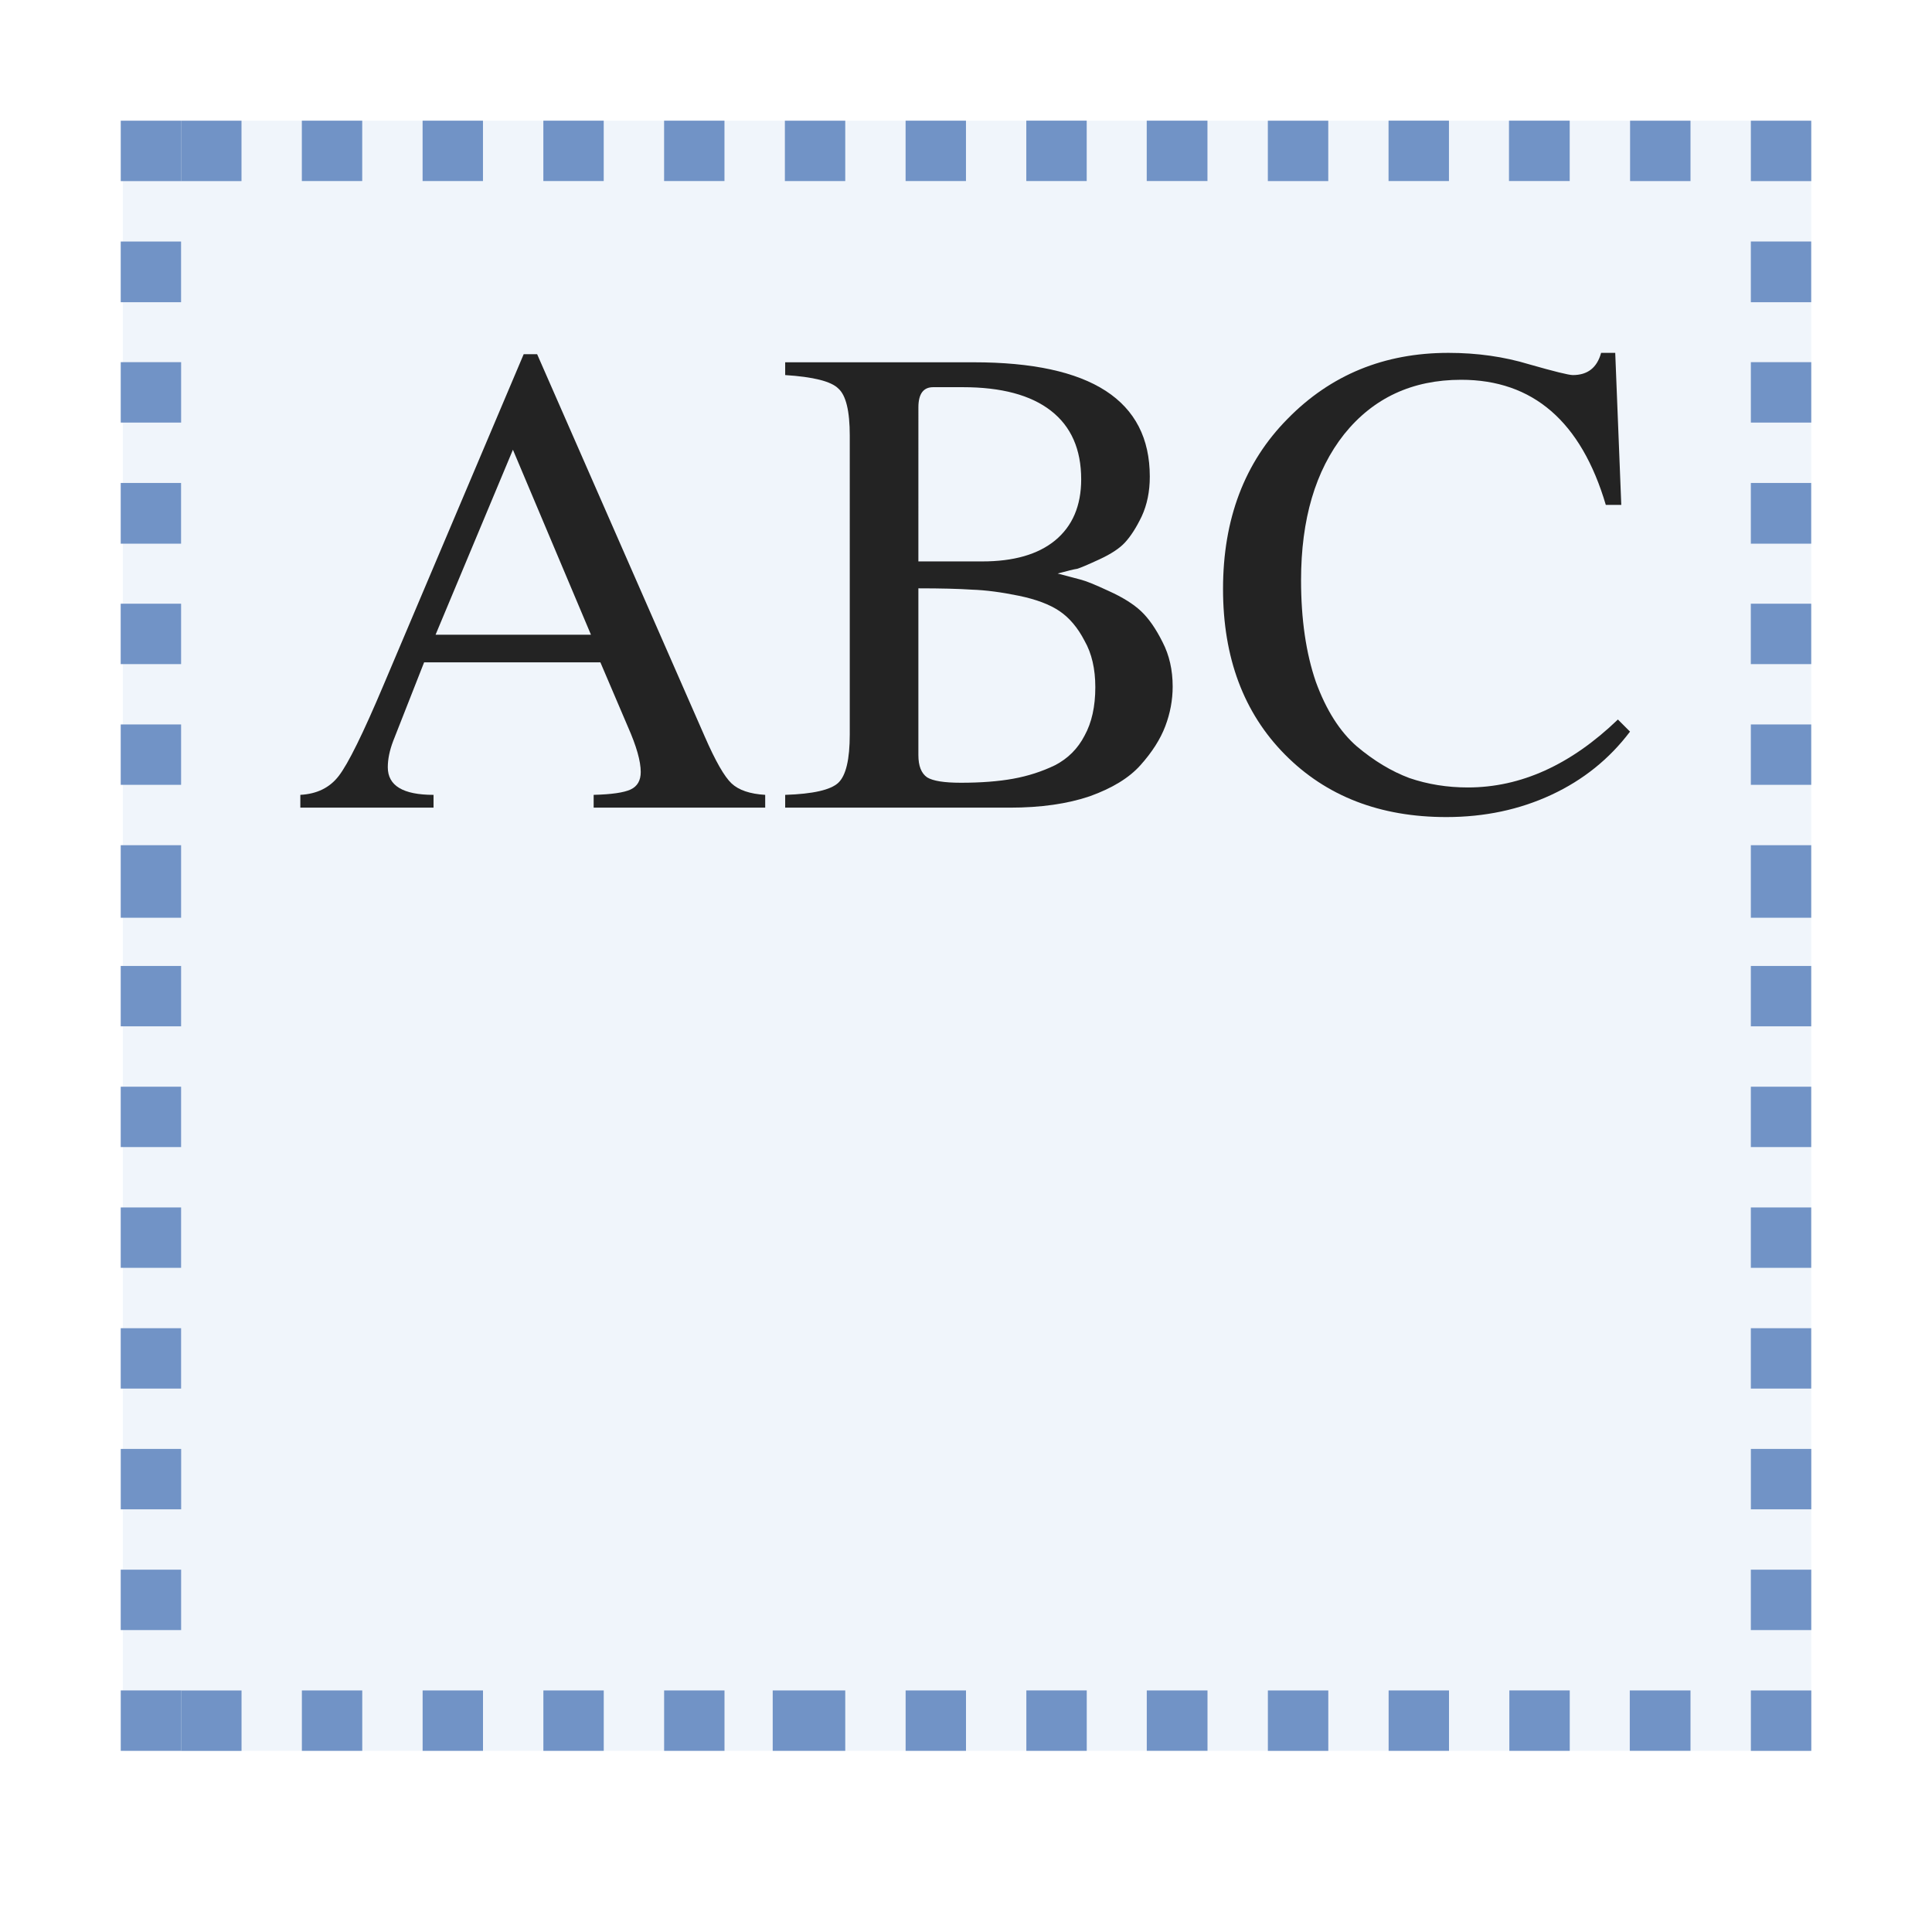 <?xml version="1.0" encoding="UTF-8" standalone="no"?>
<svg
   xmlns:dc="http://purl.org/dc/elements/1.1/"
   xmlns:cc="http://creativecommons.org/ns#"
   xmlns:rdf="http://www.w3.org/1999/02/22-rdf-syntax-ns#"
   xmlns:svg="http://www.w3.org/2000/svg"
   xmlns="http://www.w3.org/2000/svg"
   xmlns:sodipodi="http://sodipodi.sourceforge.net/DTD/sodipodi-0.dtd"
   xmlns:inkscape="http://www.inkscape.org/namespaces/inkscape"
   height="32"
   width="32"
   version="1.1"
   id="svg90"
   sodipodi:docname="quickedit.svg"
   inkscape:version="0.92.4 (unknown)"
   inkscape:export-filename="/home/rizmut/Dokumen/Rizmut/Github/libreoffice-style-karasa-jaga/build/next/cmd/32/quickedit.png"
   inkscape:export-xdpi="96"
   inkscape:export-ydpi="96">
  <defs
     id="defs94" />
  <sodipodi:namedview
     pagecolor="#ffffff"
     bordercolor="#666666"
     borderopacity="1"
     objecttolerance="10"
     gridtolerance="10"
     guidetolerance="10"
     inkscape:pageopacity="0"
     inkscape:pageshadow="2"
     inkscape:window-width="1366"
     inkscape:window-height="714"
     id="namedview92"
     showgrid="true"
     inkscape:zoom="29.5"
     inkscape:cx="15.364873"
     inkscape:cy="24.737881"
     inkscape:window-x="0"
     inkscape:window-y="28"
     inkscape:window-maximized="1"
     inkscape:current-layer="g121">
    <inkscape:grid
       type="xygrid"
       id="grid903"
       spacingx="0.5"
       spacingy="0.5"
       empspacing="2" />
  </sodipodi:namedview>
  <g
     id="g121"
     transform="matrix(0.25,0,0,0.25,0,-7.26e-4)">
    <rect
       style="fill:#618fd2;fill-opacity:0.092;stroke-width:1.273"
       id="rect2"
       y="8"
       x="8.138"
       width="111.862"
       ry="0.217"
       rx="0.187"
       height="108" />
    <path
       d="m 119.998,44.002 h -4.002 v -4.002 h 4.002 z"
       id="path4"
       inkscape:connector-curvature="0"
       style="fill:#7193c6" />
    <path
       d="m 119.996,36.023 h -3.998 v -4.023 h 3.998 z"
       id="path6"
       inkscape:connector-curvature="0"
       style="fill:#7193c6" />
    <path
       d="m 120,28 h -4.001 V 23.997 H 120 Z"
       id="path8"
       inkscape:connector-curvature="0"
       style="fill:#7193c6" />
    <path
       d="m 119.998,52 h -4 v -4 h 4 z"
       id="path10"
       inkscape:connector-curvature="0"
       style="fill:#7193c6" />
    <path
       d="m 119.998,60.806 h -4 v -4.806 h 4 z"
       id="path12"
       inkscape:connector-curvature="0"
       style="fill:#7193c6" />
    <path
       d="m 119.998,68 h -4 v -4 h 4 z"
       id="path14"
       inkscape:connector-curvature="0"
       style="fill:#7193c6" />
    <path
       d="m 120.002,100 h -4.002 v -4.002 h 4.002 z"
       id="path16"
       inkscape:connector-curvature="0"
       style="fill:#7193c6" />
    <path
       d="m 119.998,76 h -4 v -4 h 4 z"
       id="path18"
       inkscape:connector-curvature="0"
       style="fill:#7193c6" />
    <path
       d="m 119.998,84 h -4 v -4 h 4 z"
       id="path20"
       inkscape:connector-curvature="0"
       style="fill:#7193c6" />
    <path
       d="m 119.998,92 h -4 v -4 h 4 z"
       id="path22"
       inkscape:connector-curvature="0"
       style="fill:#7193c6" />
    <path
       d="m 11.998,44.002 h -4.002 v -4.002 h 4.002 z"
       id="path24"
       inkscape:connector-curvature="0"
       style="fill:#7193c6" />
    <path
       d="m 11.996,36.023 h -3.998 v -4.023 h 3.998 z"
       id="path26"
       inkscape:connector-curvature="0"
       style="fill:#7193c6" />
    <path
       d="m 12,28 h -4.001 v -4.003 h 4.001 z"
       id="path28"
       inkscape:connector-curvature="0"
       style="fill:#7193c6" />
    <path
       d="m 11.998,52 h -4 v -4 h 4 z"
       id="path30"
       inkscape:connector-curvature="0"
       style="fill:#7193c6" />
    <path
       d="m 11.998,60.806 h -4 v -4.806 h 4 z"
       id="path32"
       inkscape:connector-curvature="0"
       style="fill:#7193c6" />
    <path
       d="m 11.998,68 h -4 v -4 h 4 z"
       id="path34"
       inkscape:connector-curvature="0"
       style="fill:#7193c6" />
    <path
       d="m 12.002,100 h -4.002 v -4.002 h 4.002 z"
       id="path36"
       inkscape:connector-curvature="0"
       style="fill:#7193c6" />
    <path
       d="m 11.998,76 h -4 v -4 h 4 z"
       id="path38"
       inkscape:connector-curvature="0"
       style="fill:#7193c6" />
    <path
       d="m 11.998,84 h -4 v -4 h 4 z"
       id="path40"
       inkscape:connector-curvature="0"
       style="fill:#7193c6" />
    <path
       d="m 11.998,92 h -4 v -4 h 4 z"
       id="path42"
       inkscape:connector-curvature="0"
       style="fill:#7193c6" />
    <path
       d="M 67.995,11.998 V 7.996 h 4.002 v 4.002 z"
       id="path44"
       inkscape:connector-curvature="0"
       style="fill:#7193c6" />
    <path
       d="M 75.974,11.997 V 7.998 h 4.023 v 3.998 z"
       id="path46"
       inkscape:connector-curvature="0"
       style="fill:#7193c6" />
    <path
       d="M 83.998,12.001 V 8 h 4.003 v 4.001 z"
       id="path48"
       inkscape:connector-curvature="0"
       style="fill:#7193c6" />
    <path
       d="m 59.998,11.998 v -4 h 4 v 4 z"
       id="path50"
       inkscape:connector-curvature="0"
       style="fill:#7193c6" />
    <path
       d="m 43.998,11.998 v -4 h 4 v 4 z"
       id="path54"
       inkscape:connector-curvature="0"
       style="fill:#7193c6" />
    <path
       d="M 11.998,12.002 V 8 H 16 v 4.002 z"
       id="path56"
       inkscape:connector-curvature="0"
       style="fill:#7193c6" />
    <path
       d="m 35.998,11.998 v -4 h 4 v 4 z"
       id="path58"
       inkscape:connector-curvature="0"
       style="fill:#7193c6" />
    <path
       d="m 27.998,11.998 v -4 h 4 v 4 z"
       id="path60"
       inkscape:connector-curvature="0"
       style="fill:#7193c6" />
    <path
       d="m 19.998,11.998 v -4 h 4 v 4 z"
       id="path62"
       inkscape:connector-curvature="0"
       style="fill:#7193c6" />
    <path
       d="m 67.998,116 v -4.002 h 4.002 v 4.002 z"
       id="path64"
       inkscape:connector-curvature="0"
       style="fill:#7193c6" />
    <path
       d="m 75.977,115.998 v -3.998 h 4.023 v 3.998 z"
       id="path66"
       inkscape:connector-curvature="0"
       style="fill:#7193c6" />
    <path
       d="m 84,116.002 v -4.001 h 4.003 v 4.001 z"
       id="path68"
       inkscape:connector-curvature="0"
       style="fill:#7193c6" />
    <path
       d="m 60,116 v -4 h 4 v 4 z"
       id="path70"
       inkscape:connector-curvature="0"
       style="fill:#7193c6" />
    <path
       d="m 51.194,116 v -4 h 4.806 v 4 z"
       id="path72"
       inkscape:connector-curvature="0"
       style="fill:#7193c6" />
    <path
       d="m 44,116 v -4 h 4 v 4 z"
       id="path74"
       inkscape:connector-curvature="0"
       style="fill:#7193c6" />
    <path
       d="m 12,116.004 v -4.002 h 4.002 v 4.002 z"
       id="path76"
       inkscape:connector-curvature="0"
       style="fill:#7193c6" />
    <path
       d="m 36,116 v -4 h 4 v 4 z"
       id="path78"
       inkscape:connector-curvature="0"
       style="fill:#7193c6" />
    <path
       d="m 28,116 v -4 h 4 v 4 z"
       id="path80"
       inkscape:connector-curvature="0"
       style="fill:#7193c6" />
    <path
       d="m 20,116 v -4 h 4 v 4 z"
       id="path82"
       inkscape:connector-curvature="0"
       style="fill:#7193c6" />
    <path
       style="fill:#7193c6"
       inkscape:connector-curvature="0"
       id="path953"
       d="m 119.996,20.026 h -3.998 v -4.023 h 3.998 z" />
    <path
       style="fill:#7193c6"
       inkscape:connector-curvature="0"
       id="path955"
       d="m 120,12.003 h -4.001 V 8 H 120 Z" />
    <path
       style="fill:#7193c6"
       inkscape:connector-curvature="0"
       id="path957"
       d="M 91.995,11.998 V 7.996 h 4.002 v 4.002 z" />
    <path
       style="fill:#7193c6"
       inkscape:connector-curvature="0"
       id="path959"
       d="M 99.974,11.997 V 7.998 h 4.023 v 3.998 z" />
    <path
       style="fill:#7193c6"
       inkscape:connector-curvature="0"
       id="path961"
       d="M 107.997,12.001 V 8 H 112 v 4.001 z" />
    <path
       style="fill:#7193c6"
       inkscape:connector-curvature="0"
       id="path963"
       d="M 52,12 V 8 H 56 v 4 z" />
    <path
       style="fill:#7193c6"
       inkscape:connector-curvature="0"
       id="path965"
       d="M 11.997,20.026 H 7.998 v -4.023 h 3.998 z" />
    <path
       style="fill:#7193c6"
       inkscape:connector-curvature="0"
       id="path967"
       d="M 12.001,12.003 H 8 V 8 h 4.001 z" />
    <path
       style="fill:#7193c6"
       inkscape:connector-curvature="0"
       id="path969"
       d="m 99.998,116 v -4.002 H 104 V 116 Z" />
    <path
       style="fill:#7193c6"
       inkscape:connector-curvature="0"
       id="path971"
       d="M 107.977,115.998 V 112 H 112 v 3.998 z" />
    <path
       style="fill:#7193c6"
       inkscape:connector-curvature="0"
       id="path973"
       d="m 116,116.002 v -4.001 h 4.003 v 4.001 z" />
    <path
       style="fill:#7193c6"
       inkscape:connector-curvature="0"
       id="path975"
       d="m 92,116 v -4 H 96 v 4 z" />
    <path
       style="fill:#7193c6"
       inkscape:connector-curvature="0"
       id="path977"
       d="m 120,108 h -4.002 v -4.002 H 120 Z" />
    <path
       style="fill:#7193c6"
       inkscape:connector-curvature="0"
       id="path979"
       d="M 12,108 H 7.998 v -4.002 H 12 Z" />
    <path
       d="M 12.002,116 H 8 v -4.002 h 4.002 z"
       id="path981"
       inkscape:connector-curvature="0"
       style="fill:#7193c6" />
    <g
       style="fill:#232323;fill-opacity:1;stroke-width:1.414"
       transform="matrix(0.788,0,0,0.788,13.506,17.963)"
       id="g74">
      <path
         inkscape:connector-curvature="0"
         d="m 47.196,44.037 v 1.075 h -14.423 v -1.075 q 2.262,-0.057 3.111,-0.452 0.848,-0.396 0.848,-1.471 0,-1.357 -1.075,-3.79 L 33.338,32.894 H 18.519 l -2.602,6.618 q -0.452,1.188 -0.452,2.206 0,2.319 3.846,2.319 v 1.075 H 8.112 V 44.037 Q 10.205,43.924 11.336,42.453 12.524,40.926 15.126,34.761 L 26.89,6.989 h 1.131 L 42.105,39.116 q 1.357,3.111 2.262,3.959 0.905,0.848 2.828,0.962 z M 19.481,30.575 h 13.066 L 25.985,15.021 Z"
         id="path68-3"
         style="fill:#232323;fill-opacity:1" />
      <path
         inkscape:connector-curvature="0"
         d="m 81.455,34.931 q 0,1.697 -0.622,3.337 -0.622,1.64 -2.093,3.281 -1.414,1.584 -4.242,2.602 -2.828,0.962 -6.731,0.962 H 48.876 v -1.075 q 3.507,-0.113 4.468,-1.018 0.962,-0.905 0.962,-4.072 V 13.833 q 0,-3.111 -0.962,-3.959 Q 52.439,8.969 48.876,8.743 V 7.668 h 15.837 q 14.819,0 14.819,9.615 0,1.867 -0.679,3.337 -0.679,1.414 -1.414,2.206 -0.679,0.735 -2.149,1.414 -1.471,0.679 -1.867,0.792 -0.396,0.057 -1.64,0.396 1.301,0.339 1.923,0.509 0.679,0.17 2.376,0.962 1.753,0.792 2.715,1.697 0.962,0.905 1.81,2.602 0.848,1.64 0.848,3.733 z m -17.817,8.088 q 2.545,0 4.412,-0.339 1.867,-0.339 3.507,-1.131 1.64,-0.848 2.489,-2.489 0.905,-1.64 0.905,-4.072 0,-2.319 -0.905,-3.903 -0.848,-1.64 -2.093,-2.489 -1.244,-0.848 -3.45,-1.301 -2.206,-0.452 -3.903,-0.509 -1.697,-0.113 -4.525,-0.113 v 14.027 q 0,1.357 0.735,1.867 0.735,0.452 2.828,0.452 z M 60.075,24.41 h 5.373 q 3.959,0 6.109,-1.753 2.206,-1.81 2.206,-5.147 0,-3.79 -2.545,-5.769 -2.545,-1.98 -7.409,-1.98 h -2.489 q -1.244,0 -1.244,1.697 z"
         id="path70-6"
         style="fill:#232323;fill-opacity:1" />
      <path
         inkscape:connector-curvature="0"
         d="m 85.689,26.729 q 0,-8.823 5.43,-14.31 5.43,-5.543 13.518,-5.543 3.62,0 6.787,0.962 3.167,0.905 3.676,0.905 1.867,0 2.376,-1.867 h 1.188 l 0.509,12.783 h -1.301 Q 114.761,9.139 105.711,9.139 q -6.165,0 -9.842,4.581 -3.62,4.581 -3.62,12.274 0,4.921 1.244,8.541 1.301,3.563 3.45,5.43 2.149,1.81 4.412,2.658 2.319,0.792 4.921,0.792 6.674,0 12.613,-5.713 l 1.018,1.018 q -2.602,3.45 -6.618,5.317 -4.016,1.867 -8.823,1.867 -8.371,0 -13.575,-5.26 Q 85.689,35.383 85.689,26.729 Z"
         id="path72-7"
         style="fill:#232323;fill-opacity:1" />
    </g>
  </g>
</svg>
